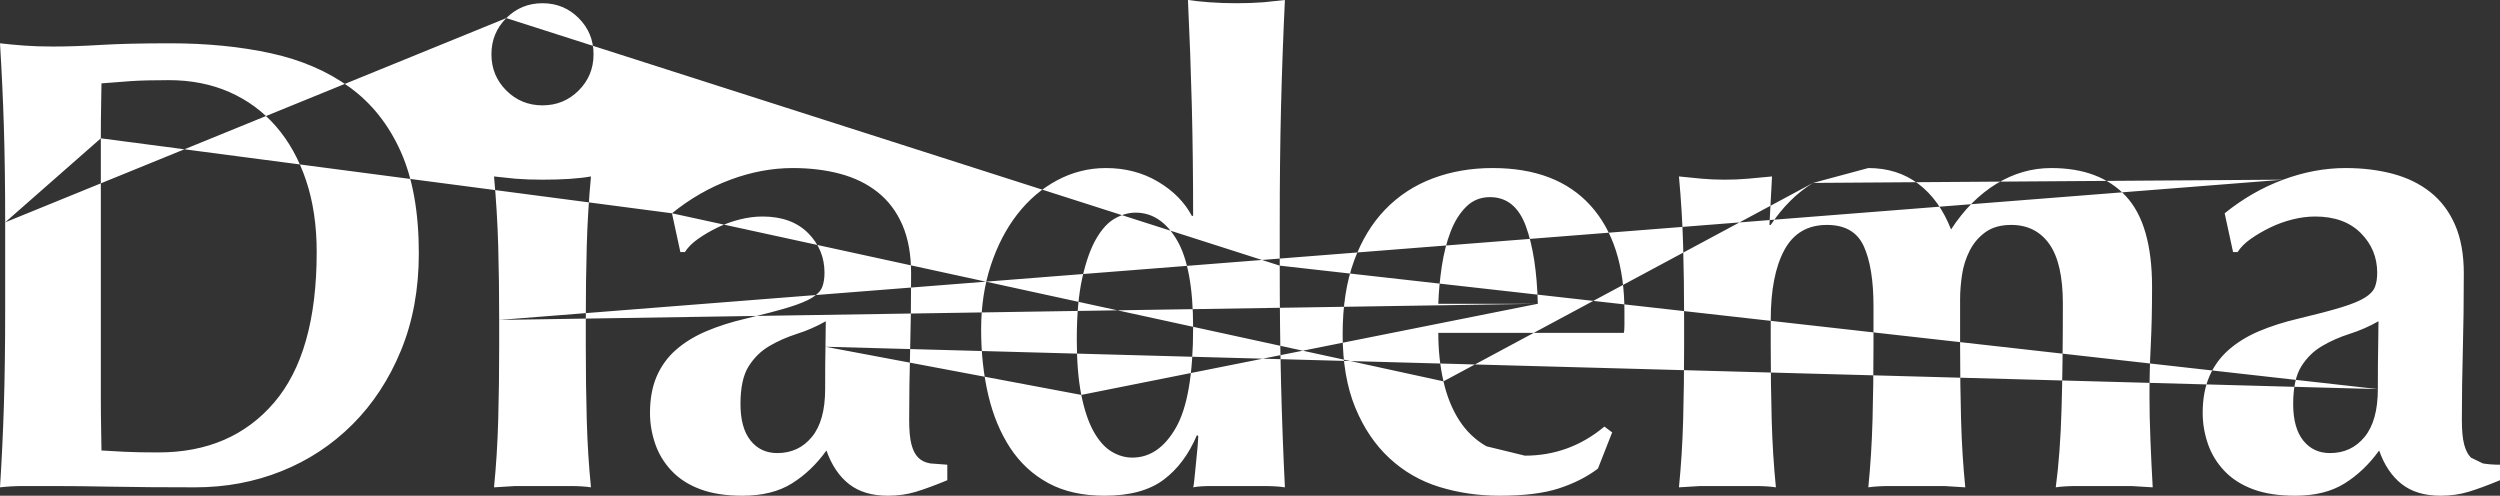 <?xml version="1.0" encoding="utf-8"?>
<svg version="1.1" xmlns="http://www.w3.org/2000/svg" xmlns:xlink="http://www.w3.org/1999/xlink" height="23.01" width="116.04">
  <rect width="100%" height="100%" fill="#333333" stroke="none"/>
  <defs>
    <path id="path-1" opacity="1" fill-rule="evenodd" d="M59.4,12.33 C59.4,14.29 59.42,16.09 59.46,17.73 C59.5,19.37 59.56,21 59.64,22.62 C59.38,22.58 59.05,22.56 58.65,22.56 L56.235,22.56 C55.865,22.56 55.58,22.58 55.38,22.62 C55.4,22.58 55.42,22.45 55.44,22.23 C55.46,22.01 55.485,21.76 55.515,21.48 C55.545,21.2 55.57,20.94 55.59,20.7 C55.61,20.46 55.62,20.31 55.62,20.25 L55.56,20.19 C55.18,21.09 54.66,21.785 54,22.275 C53.34,22.765 52.43,23.01 51.27,23.01 C50.25,23.01 49.38,22.815 48.66,22.425 C47.94,22.035 47.35,21.49 46.89,20.79 C46.43,20.09 46.09,19.27 45.87,18.33 C45.65,17.39 45.54,16.38 45.54,15.3 C45.54,14.22 45.69,13.225 45.99,12.315 C46.29,11.405 46.7,10.615 47.22,9.945 C47.74,9.275 48.355,8.75 49.065,8.37 C49.775,7.99 50.53,7.8 51.33,7.8 C52.23,7.8 53.035,8.01 53.745,8.43 C54.455,8.85 54.98,9.38 55.32,10.02 L55.38,10.02 C55.38,8.22 55.36,6.525 55.32,4.935 C55.28,3.345 55.22,1.7 55.14,0 C55.4,0.04 55.73,0.075 56.13,0.105 C56.53,0.135 56.95,0.15 57.39,0.15 C57.83,0.15 58.25,0.135 58.65,0.105 L59.64,0 C59.56,1.68 59.5,3.34 59.46,4.98 C59.42,6.62 59.4,8.42 59.4,10.38 L59.4,12.33 L23.5,0.84 C23.04,1.3 22.81,1.86 22.81,2.52 C22.81,3.18 23.04,3.74 23.5,4.2 C23.96,4.66 24.52,4.89 25.18,4.89 C25.84,4.89 26.4,4.66 26.86,4.2 C27.32,3.74 27.55,3.18 27.55,2.52 C27.55,1.86 27.32,1.3 26.86,0.84 C26.4,0.38 25.84,0.15 25.18,0.15 C24.52,0.15 23.96,0.38 23.5,0.84 L0.24,10.32 C0.24,8.66 0.22,7.185 0.18,5.895 C0.14,4.605 0.08,3.31 0,2.01 C0.34,2.05 0.71,2.085 1.11,2.115 C1.51,2.145 1.96,2.16 2.46,2.16 C3.12,2.16 3.86,2.135 4.68,2.085 C5.5,2.035 6.57,2.01 7.89,2.01 C9.61,2.01 11.175,2.165 12.585,2.475 C13.995,2.785 15.21,3.31 16.23,4.05 C17.25,4.79 18.04,5.785 18.6,7.035 C19.16,8.285 19.44,9.86 19.44,11.76 C19.44,13.42 19.165,14.92 18.615,16.26 C18.065,17.6 17.315,18.745 16.365,19.695 C15.415,20.645 14.315,21.37 13.065,21.87 C11.815,22.37 10.48,22.62 9.06,22.62 C7.56,22.62 6.28,22.61 5.22,22.59 C4.16,22.57 3.24,22.56 2.46,22.56 L1.11,22.56 C0.71,22.56 0.34,22.58 0,22.62 C0.08,21.38 0.14,20.115 0.18,18.825 C0.22,17.535 0.24,16.06 0.24,14.4 L0.24,10.32 L4.68,6.42 L4.68,18.39 C4.68,18.97 4.685,19.5 4.695,19.98 C4.705,20.46 4.71,20.77 4.71,20.91 C5.01,20.93 5.37,20.95 5.79,20.97 C6.21,20.99 6.73,21 7.35,21 C9.61,21 11.4,20.23 12.72,18.69 C14.04,17.15 14.7,14.82 14.7,11.7 C14.7,10.46 14.535,9.35 14.205,8.37 C13.875,7.39 13.41,6.555 12.81,5.865 C12.21,5.175 11.49,4.645 10.65,4.275 C9.81,3.905 8.87,3.72 7.83,3.72 C7.11,3.72 6.525,3.735 6.075,3.765 C5.625,3.795 5.17,3.83 4.71,3.87 C4.71,4.01 4.705,4.32 4.695,4.8 C4.685,5.28 4.68,5.82 4.68,6.42 L31.19,9.9 C32.03,9.22 32.935,8.7 33.905,8.34 C34.875,7.98 35.84,7.8 36.8,7.8 C37.6,7.8 38.335,7.89 39.005,8.07 C39.675,8.25 40.255,8.535 40.745,8.925 C41.235,9.315 41.615,9.82 41.885,10.44 C42.155,11.06 42.29,11.81 42.29,12.69 C42.29,13.97 42.275,15.155 42.245,16.245 C42.215,17.335 42.2,18.42 42.2,19.5 C42.2,19.98 42.235,20.355 42.305,20.625 C42.375,20.895 42.48,21.1 42.62,21.24 C42.76,21.38 42.945,21.47 43.175,21.51 L43.97,21.57 L43.97,22.29 C43.39,22.53 42.9,22.71 42.5,22.83 C42.1,22.95 41.67,23.01 41.21,23.01 C40.47,23.01 39.87,22.83 39.41,22.47 C38.95,22.11 38.6,21.59 38.36,20.91 C37.9,21.55 37.365,22.06 36.755,22.44 C36.145,22.82 35.38,23.01 34.46,23.01 C33.7,23.01 33.05,22.91 32.51,22.71 C31.97,22.51 31.525,22.225 31.175,21.855 C30.825,21.485 30.57,21.065 30.41,20.595 C30.25,20.125 30.17,19.65 30.17,19.17 C30.17,18.51 30.275,17.94 30.485,17.46 C30.695,16.98 30.995,16.57 31.385,16.23 C31.775,15.89 32.24,15.605 32.78,15.375 C33.32,15.145 33.93,14.95 34.61,14.79 C35.45,14.59 36.115,14.415 36.605,14.265 C37.095,14.115 37.46,13.965 37.7,13.815 C37.94,13.665 38.095,13.5 38.165,13.32 C38.235,13.14 38.27,12.92 38.27,12.66 C38.27,11.94 38.015,11.325 37.505,10.815 C36.995,10.305 36.29,10.05 35.39,10.05 C35.05,10.05 34.7,10.095 34.34,10.185 C33.98,10.275 33.635,10.4 33.305,10.56 C32.975,10.72 32.675,10.895 32.405,11.085 C32.135,11.275 31.93,11.48 31.79,11.7 L31.58,11.7 L31.19,9.9 L67,17.7 C66.84,17 66.76,16.25 66.76,15.45 L75.37,15.45 C75.39,15.39 75.4,15.27 75.4,15.09 L75.4,14.46 C75.4,12.34 74.875,10.7 73.825,9.54 C72.775,8.38 71.26,7.8 69.28,7.8 C68.28,7.8 67.355,7.96 66.505,8.28 C65.655,8.6 64.92,9.08 64.3,9.72 C63.68,10.36 63.195,11.16 62.845,12.12 C62.495,13.08 62.32,14.21 62.32,15.51 C62.32,16.83 62.515,17.965 62.905,18.915 C63.295,19.865 63.825,20.65 64.495,21.27 C65.165,21.89 65.94,22.335 66.82,22.605 C67.7,22.875 68.63,23.01 69.61,23.01 C70.75,23.01 71.67,22.895 72.37,22.665 C73.07,22.435 73.67,22.13 74.17,21.75 L74.83,20.07 L74.47,19.8 C73.39,20.7 72.16,21.15 70.78,21.15 L68.995,20.715 C68.485,20.425 68.065,20.025 67.735,19.515 C67.405,19.005 67.16,18.4 67,17.7 L84.155,8.49 C83.405,8.95 82.75,9.6 82.19,10.44 L82.13,10.44 L82.25,8.19 L81.125,8.295 C80.775,8.325 80.42,8.34 80.06,8.34 C79.7,8.34 79.345,8.325 78.995,8.295 C78.645,8.265 78.29,8.23 77.93,8.19 C78.03,9.27 78.095,10.345 78.125,11.415 C78.155,12.485 78.17,13.63 78.17,14.85 L78.17,16.05 C78.17,17.27 78.155,18.42 78.125,19.5 C78.095,20.58 78.03,21.62 77.93,22.62 L78.92,22.56 L81.455,22.56 C81.845,22.56 82.17,22.58 82.43,22.62 C82.33,21.62 82.265,20.58 82.235,19.5 C82.205,18.42 82.19,17.27 82.19,16.05 L82.19,14.85 C82.19,13.47 82.4,12.39 82.82,11.61 C83.24,10.83 83.9,10.44 84.8,10.44 C85.64,10.44 86.21,10.77 86.51,11.43 C86.81,12.09 86.96,13.02 86.96,14.22 L86.96,16.05 C86.96,17.27 86.945,18.42 86.915,19.5 C86.885,20.58 86.82,21.62 86.72,22.62 C87,22.58 87.33,22.56 87.71,22.56 L90.245,22.56 L91.22,22.62 C91.12,21.62 91.055,20.58 91.025,19.5 C90.995,18.42 90.98,17.27 90.98,16.05 L90.98,13.89 C90.98,13.53 91.01,13.15 91.07,12.75 C91.13,12.35 91.25,11.975 91.43,11.625 C91.61,11.275 91.855,10.99 92.165,10.77 C92.475,10.55 92.87,10.44 93.35,10.44 C94.11,10.44 94.7,10.735 95.12,11.325 C95.54,11.915 95.75,12.84 95.75,14.1 C95.75,15.92 95.73,17.535 95.69,18.945 C95.65,20.355 95.56,21.58 95.42,22.62 C95.68,22.58 96.01,22.56 96.41,22.56 L98.93,22.56 L99.92,22.62 C99.88,21.92 99.845,21.195 99.815,20.445 C99.785,19.695 99.77,19 99.77,18.36 C99.77,17.58 99.79,16.8 99.83,16.02 C99.87,15.24 99.89,14.34 99.89,13.32 C99.89,11.38 99.485,9.975 98.675,9.105 C97.865,8.235 96.71,7.8 95.21,7.8 C94.31,7.8 93.46,8.045 92.66,8.535 C91.86,9.025 91.16,9.73 90.56,10.65 C90.2,9.73 89.695,9.025 89.045,8.535 C88.395,8.045 87.62,7.8 86.72,7.8 L84.155,8.49 L105.975,8.34 C105.005,8.7 104.1,9.22 103.26,9.9 L103.65,11.7 L103.86,11.7 C104,11.48 104.205,11.275 104.475,11.085 C104.745,10.895 105.045,10.72 105.375,10.56 C105.705,10.4 106.05,10.275 106.41,10.185 C106.77,10.095 107.12,10.05 107.46,10.05 C108.36,10.05 109.065,10.305 109.575,10.815 C110.085,11.325 110.34,11.94 110.34,12.66 C110.34,12.92 110.305,13.14 110.235,13.32 C110.165,13.5 110.01,13.665 109.77,13.815 C109.53,13.965 109.165,14.115 108.675,14.265 C108.185,14.415 107.52,14.59 106.68,14.79 C106,14.95 105.39,15.145 104.85,15.375 C104.31,15.605 103.845,15.89 103.455,16.23 C103.065,16.57 102.765,16.98 102.555,17.46 C102.345,17.94 102.24,18.51 102.24,19.17 C102.24,19.65 102.32,20.125 102.48,20.595 C102.64,21.065 102.895,21.485 103.245,21.855 C103.595,22.225 104.04,22.51 104.58,22.71 C105.12,22.91 105.77,23.01 106.53,23.01 C107.45,23.01 108.215,22.82 108.825,22.44 C109.435,22.06 109.97,21.55 110.43,20.91 C110.67,21.59 111.02,22.11 111.48,22.47 C111.94,22.83 112.54,23.01 113.28,23.01 C113.74,23.01 114.17,22.95 114.57,22.83 C114.97,22.71 115.46,22.53 116.04,22.29 L116.04,21.57 C115.74,21.57 115.475,21.55 115.245,21.51 L114.69,21.24 C114.55,21.1 114.445,20.895 114.375,20.625 C114.305,20.355 114.27,19.98 114.27,19.5 C114.27,18.42 114.285,17.335 114.315,16.245 C114.345,15.155 114.36,13.97 114.36,12.69 C114.36,11.81 114.225,11.06 113.955,10.44 C113.685,9.82 113.305,9.315 112.815,8.925 C112.325,8.535 111.745,8.25 111.075,8.07 C110.405,7.89 109.67,7.8 108.87,7.8 C107.91,7.8 106.945,7.98 105.975,8.34 L23.17,14.85 C23.17,13.63 23.155,12.485 23.125,11.415 C23.095,10.345 23.03,9.27 22.93,8.19 L23.92,8.295 C24.3,8.325 24.72,8.34 25.18,8.34 C26.12,8.34 26.87,8.29 27.43,8.19 C27.33,9.27 27.265,10.345 27.235,11.415 C27.205,12.485 27.19,13.63 27.19,14.85 L27.19,16.05 C27.19,17.27 27.205,18.42 27.235,19.5 C27.265,20.58 27.33,21.62 27.43,22.62 C27.17,22.58 26.845,22.56 26.455,22.56 L23.92,22.56 L22.93,22.62 C23.03,21.62 23.095,20.58 23.125,19.5 C23.155,18.42 23.17,17.27 23.17,16.05 L23.17,14.85 L71.38,14.1 C71.34,12.6 71.155,11.4 70.825,10.5 C70.495,9.6 69.94,9.15 69.16,9.15 C68.72,9.15 68.35,9.3 68.05,9.6 C67.75,9.9 67.51,10.285 67.33,10.755 C67.15,11.225 67.015,11.755 66.925,12.345 C66.835,12.935 66.78,13.52 66.76,14.1 L71.38,14.1 L50.19,18.33 C50.05,17.63 49.98,16.77 49.98,15.75 C49.98,14.61 50.065,13.66 50.235,12.9 C50.405,12.14 50.62,11.535 50.88,11.085 C51.14,10.635 51.43,10.32 51.75,10.14 C52.07,9.96 52.39,9.87 52.71,9.87 C53.49,9.87 54.13,10.295 54.63,11.145 C55.13,11.995 55.38,13.35 55.38,15.21 C55.38,17.37 55.115,18.915 54.585,19.845 C54.055,20.775 53.38,21.24 52.56,21.24 C52.22,21.24 51.895,21.145 51.585,20.955 C51.275,20.765 51,20.455 50.76,20.025 C50.52,19.595 50.33,19.03 50.19,18.33 L38.315,16.095 C38.305,16.545 38.3,17.2 38.3,18.06 C38.3,19.04 38.095,19.78 37.685,20.28 C37.275,20.78 36.74,21.03 36.08,21.03 C35.56,21.03 35.145,20.835 34.835,20.445 C34.525,20.055 34.37,19.49 34.37,18.75 C34.37,17.99 34.495,17.41 34.745,17.01 C34.995,16.61 35.315,16.295 35.705,16.065 C36.095,15.835 36.525,15.645 36.995,15.495 C37.465,15.345 37.91,15.15 38.33,14.91 C38.33,15.25 38.325,15.645 38.315,16.095 L110.37,18.06 C110.37,17.2 110.375,16.545 110.385,16.095 C110.395,15.645 110.4,15.25 110.4,14.91 C109.98,15.15 109.535,15.345 109.065,15.495 C108.595,15.645 108.165,15.835 107.775,16.065 C107.385,16.295 107.065,16.61 106.815,17.01 C106.565,17.41 106.44,17.99 106.44,18.75 C106.44,19.49 106.595,20.055 106.905,20.445 C107.215,20.835 107.63,21.03 108.15,21.03 C108.81,21.03 109.345,20.78 109.755,20.28 C110.165,19.78 110.37,19.04 110.37,18.06 L59.4,12.33Z"/>
  </defs>
  <g opacity="1">
    <use xlink:href="#path-1" fill="rgb(255,255,255)" fill-opacity="1"/>
  </g>
</svg>